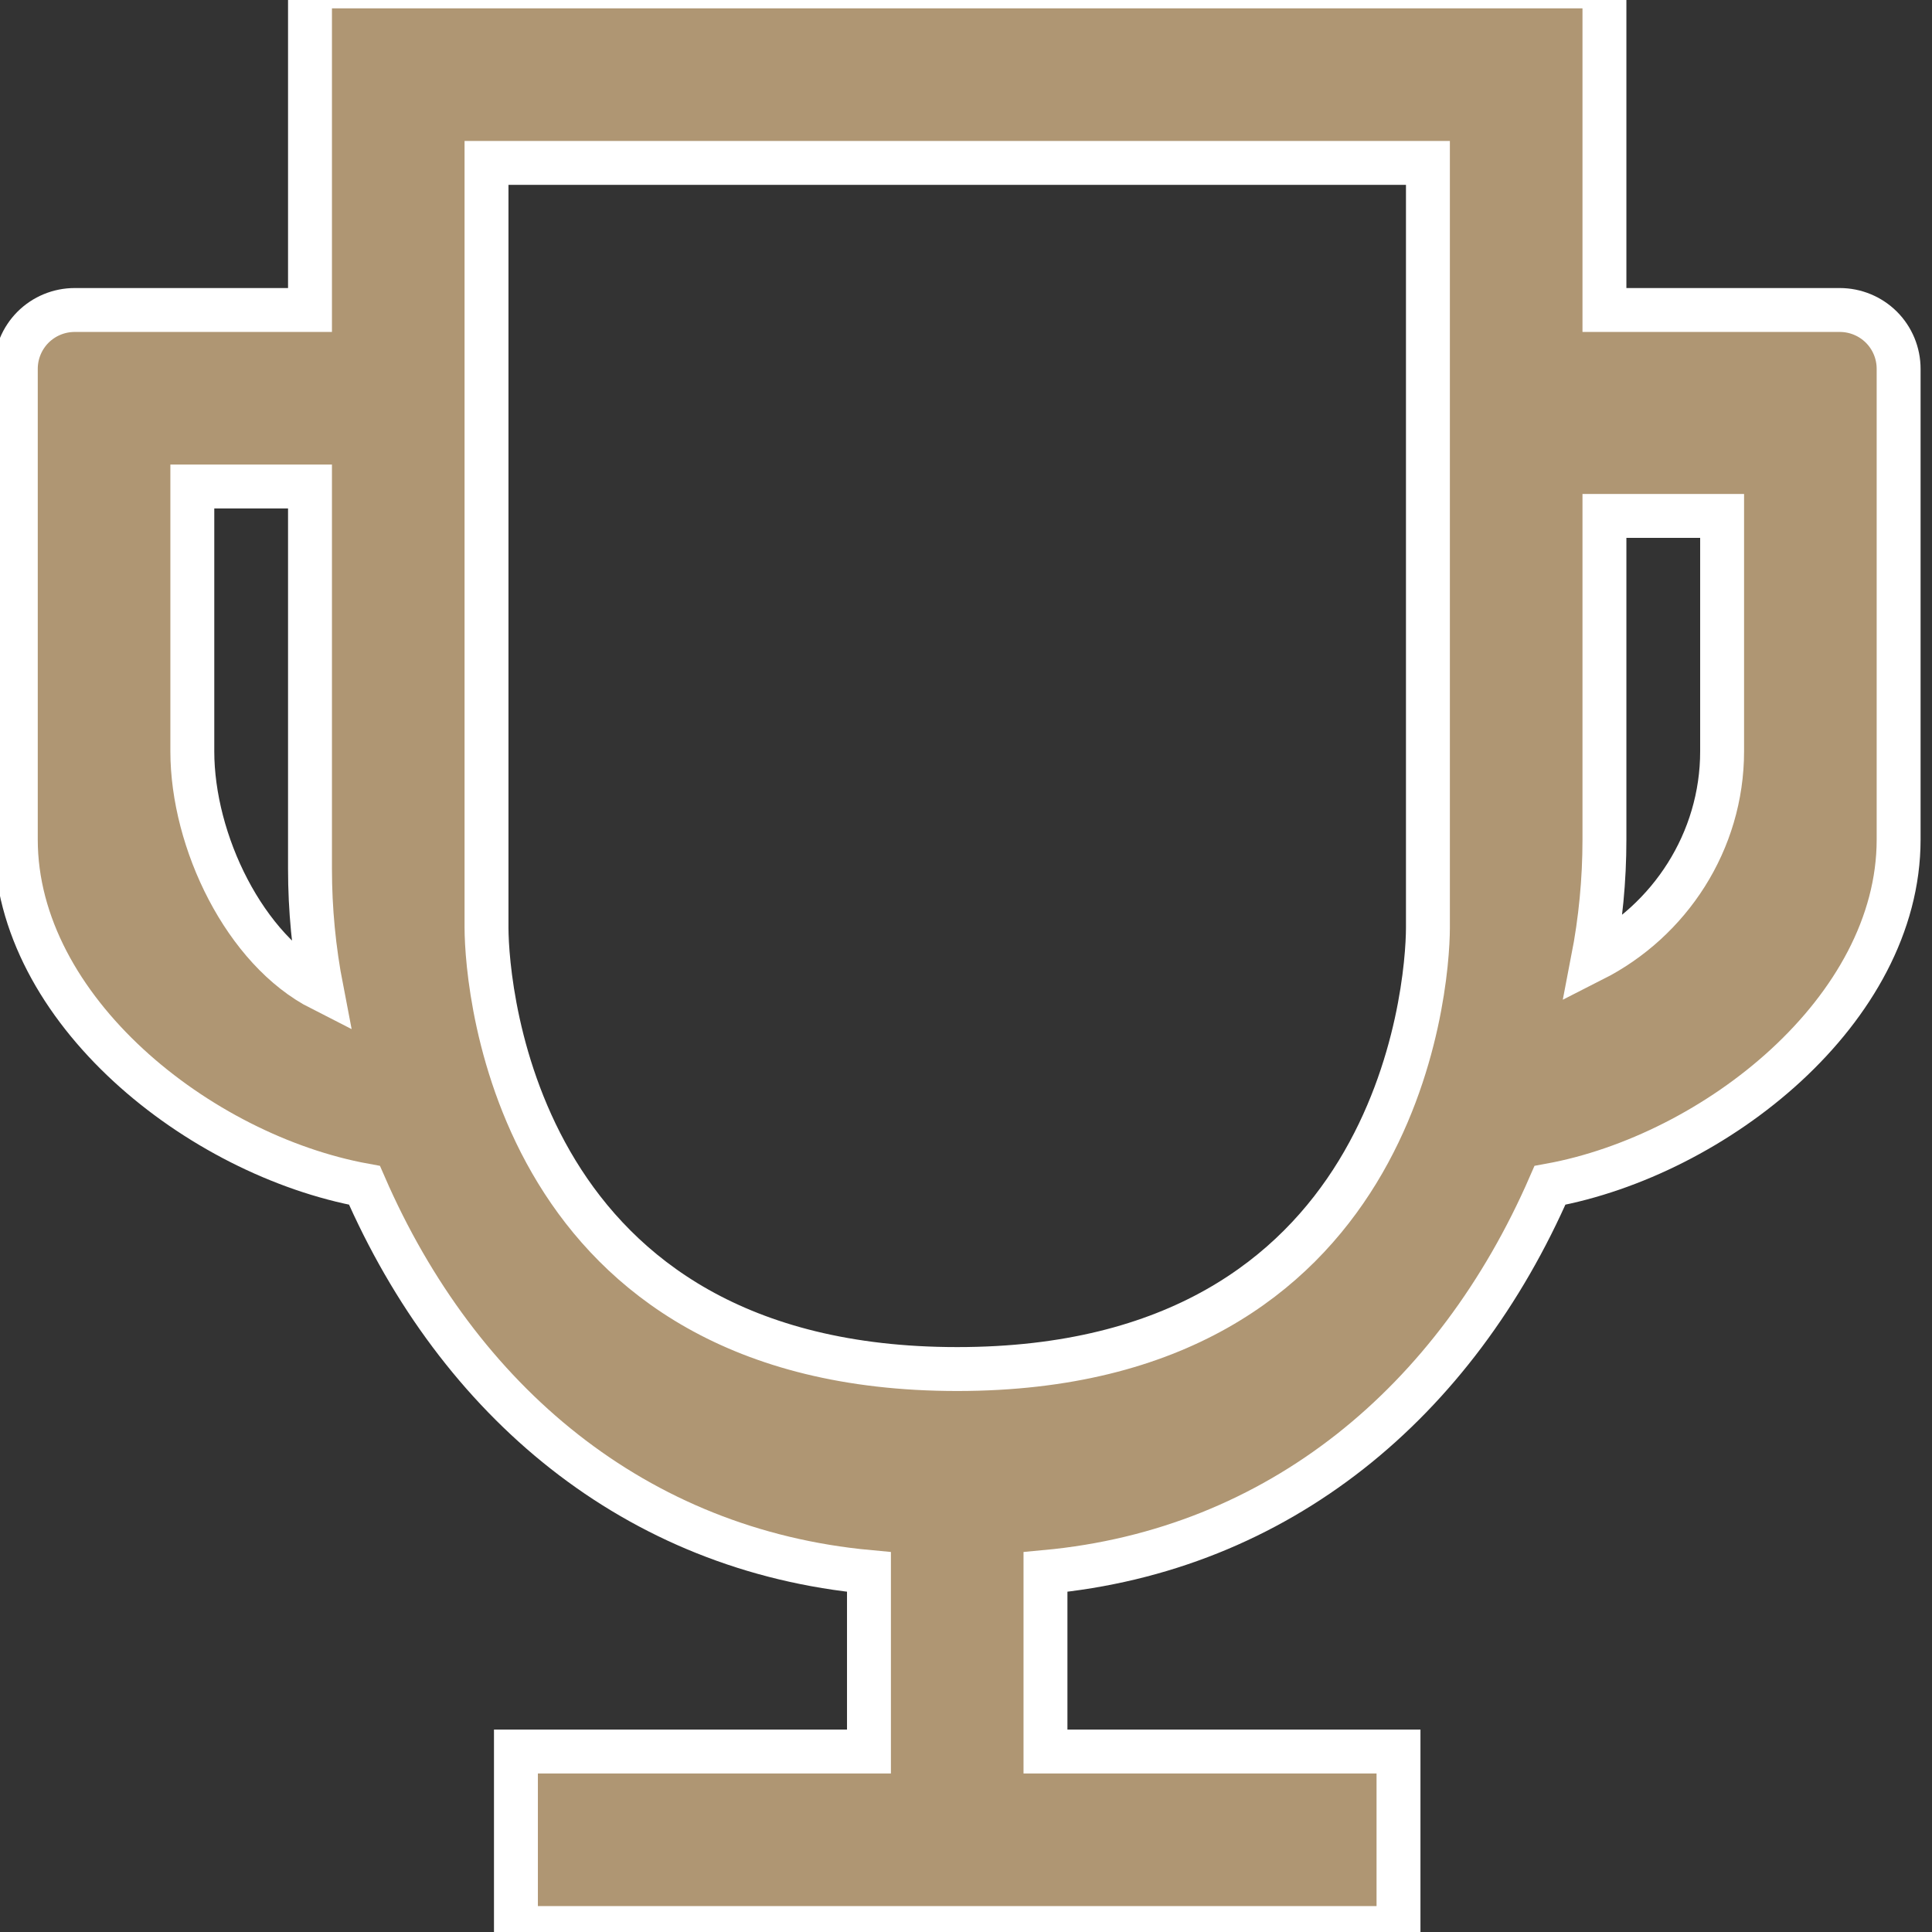 <?xml version="1.0" encoding="UTF-8"?>
<svg width="44px" height="44px" viewBox="0 0 44 44" version="1.1" xmlns="http://www.w3.org/2000/svg" xmlns:xlink="http://www.w3.org/1999/xlink">
    <rect x="0" y="0" width="44" height="44" fill="#333333" stroke="none"/>
    <!-- Generator: Sketch 60 (88103) - https://sketch.com -->
    <title>矩形备份 38</title>
    <desc>Created with Sketch.</desc>
    <g id="页面1" stroke="none" stroke-width="1" fill="none" fill-rule="evenodd">
        <g id="7.0-优化" transform="translate(-726, -113)" fill="#AF9673" fill-rule="nonzero" stroke="#FFFFFF">
            <g id="奖杯-copy" transform="translate(726, 112)">
                <g id="奖杯" transform="translate(0.36, 0.69)">
                    <path d="M41.54,7.37 L36.18,7.37 L36.18,0 L6.7,0 L6.7,7.37 L1.34,7.37 C0.985,7.37 0.644,7.511 0.392,7.762 C0.141,8.014 0,8.355 0,8.71 L0,19.43 C0,23.311 4.178,26.618 7.941,27.305 C10.085,32.232 14.113,35.618 19.43,36.111 L19.43,40.2 L11.39,40.2 L11.39,44.22 L31.49,44.22 L31.49,40.2 L23.45,40.2 L23.45,36.111 C28.767,35.618 32.795,32.232 34.939,27.305 C38.702,26.619 42.88,23.311 42.88,19.43 L42.88,8.71 C42.88,8.354 42.739,8.013 42.488,7.762 C42.236,7.511 41.895,7.37 41.54,7.37 Z M4.02,16.08 L4.02,11.39 L6.7,11.39 L6.7,20.1 C6.7,21.019 6.788,21.936 6.963,22.839 C5.214,21.952 4.02,19.472 4.02,17.42 L4.02,16.08 Z M32.16,8.71 L32.16,21.44 C32.157,22.864 31.466,31.489 21.44,31.489 C11.414,31.489 10.724,22.865 10.72,21.44 L10.72,4.02 L32.16,4.02 L32.16,8.71 Z M38.86,17.42 C38.86,19.472 37.666,21.283 35.917,22.17 C36.092,21.267 36.18,20.35 36.18,19.43 L36.18,12.06 L38.86,12.06 L38.86,17.42 Z" id="Shape"></path>
                </g>
            </g>
        </g>
    </g>
</svg>